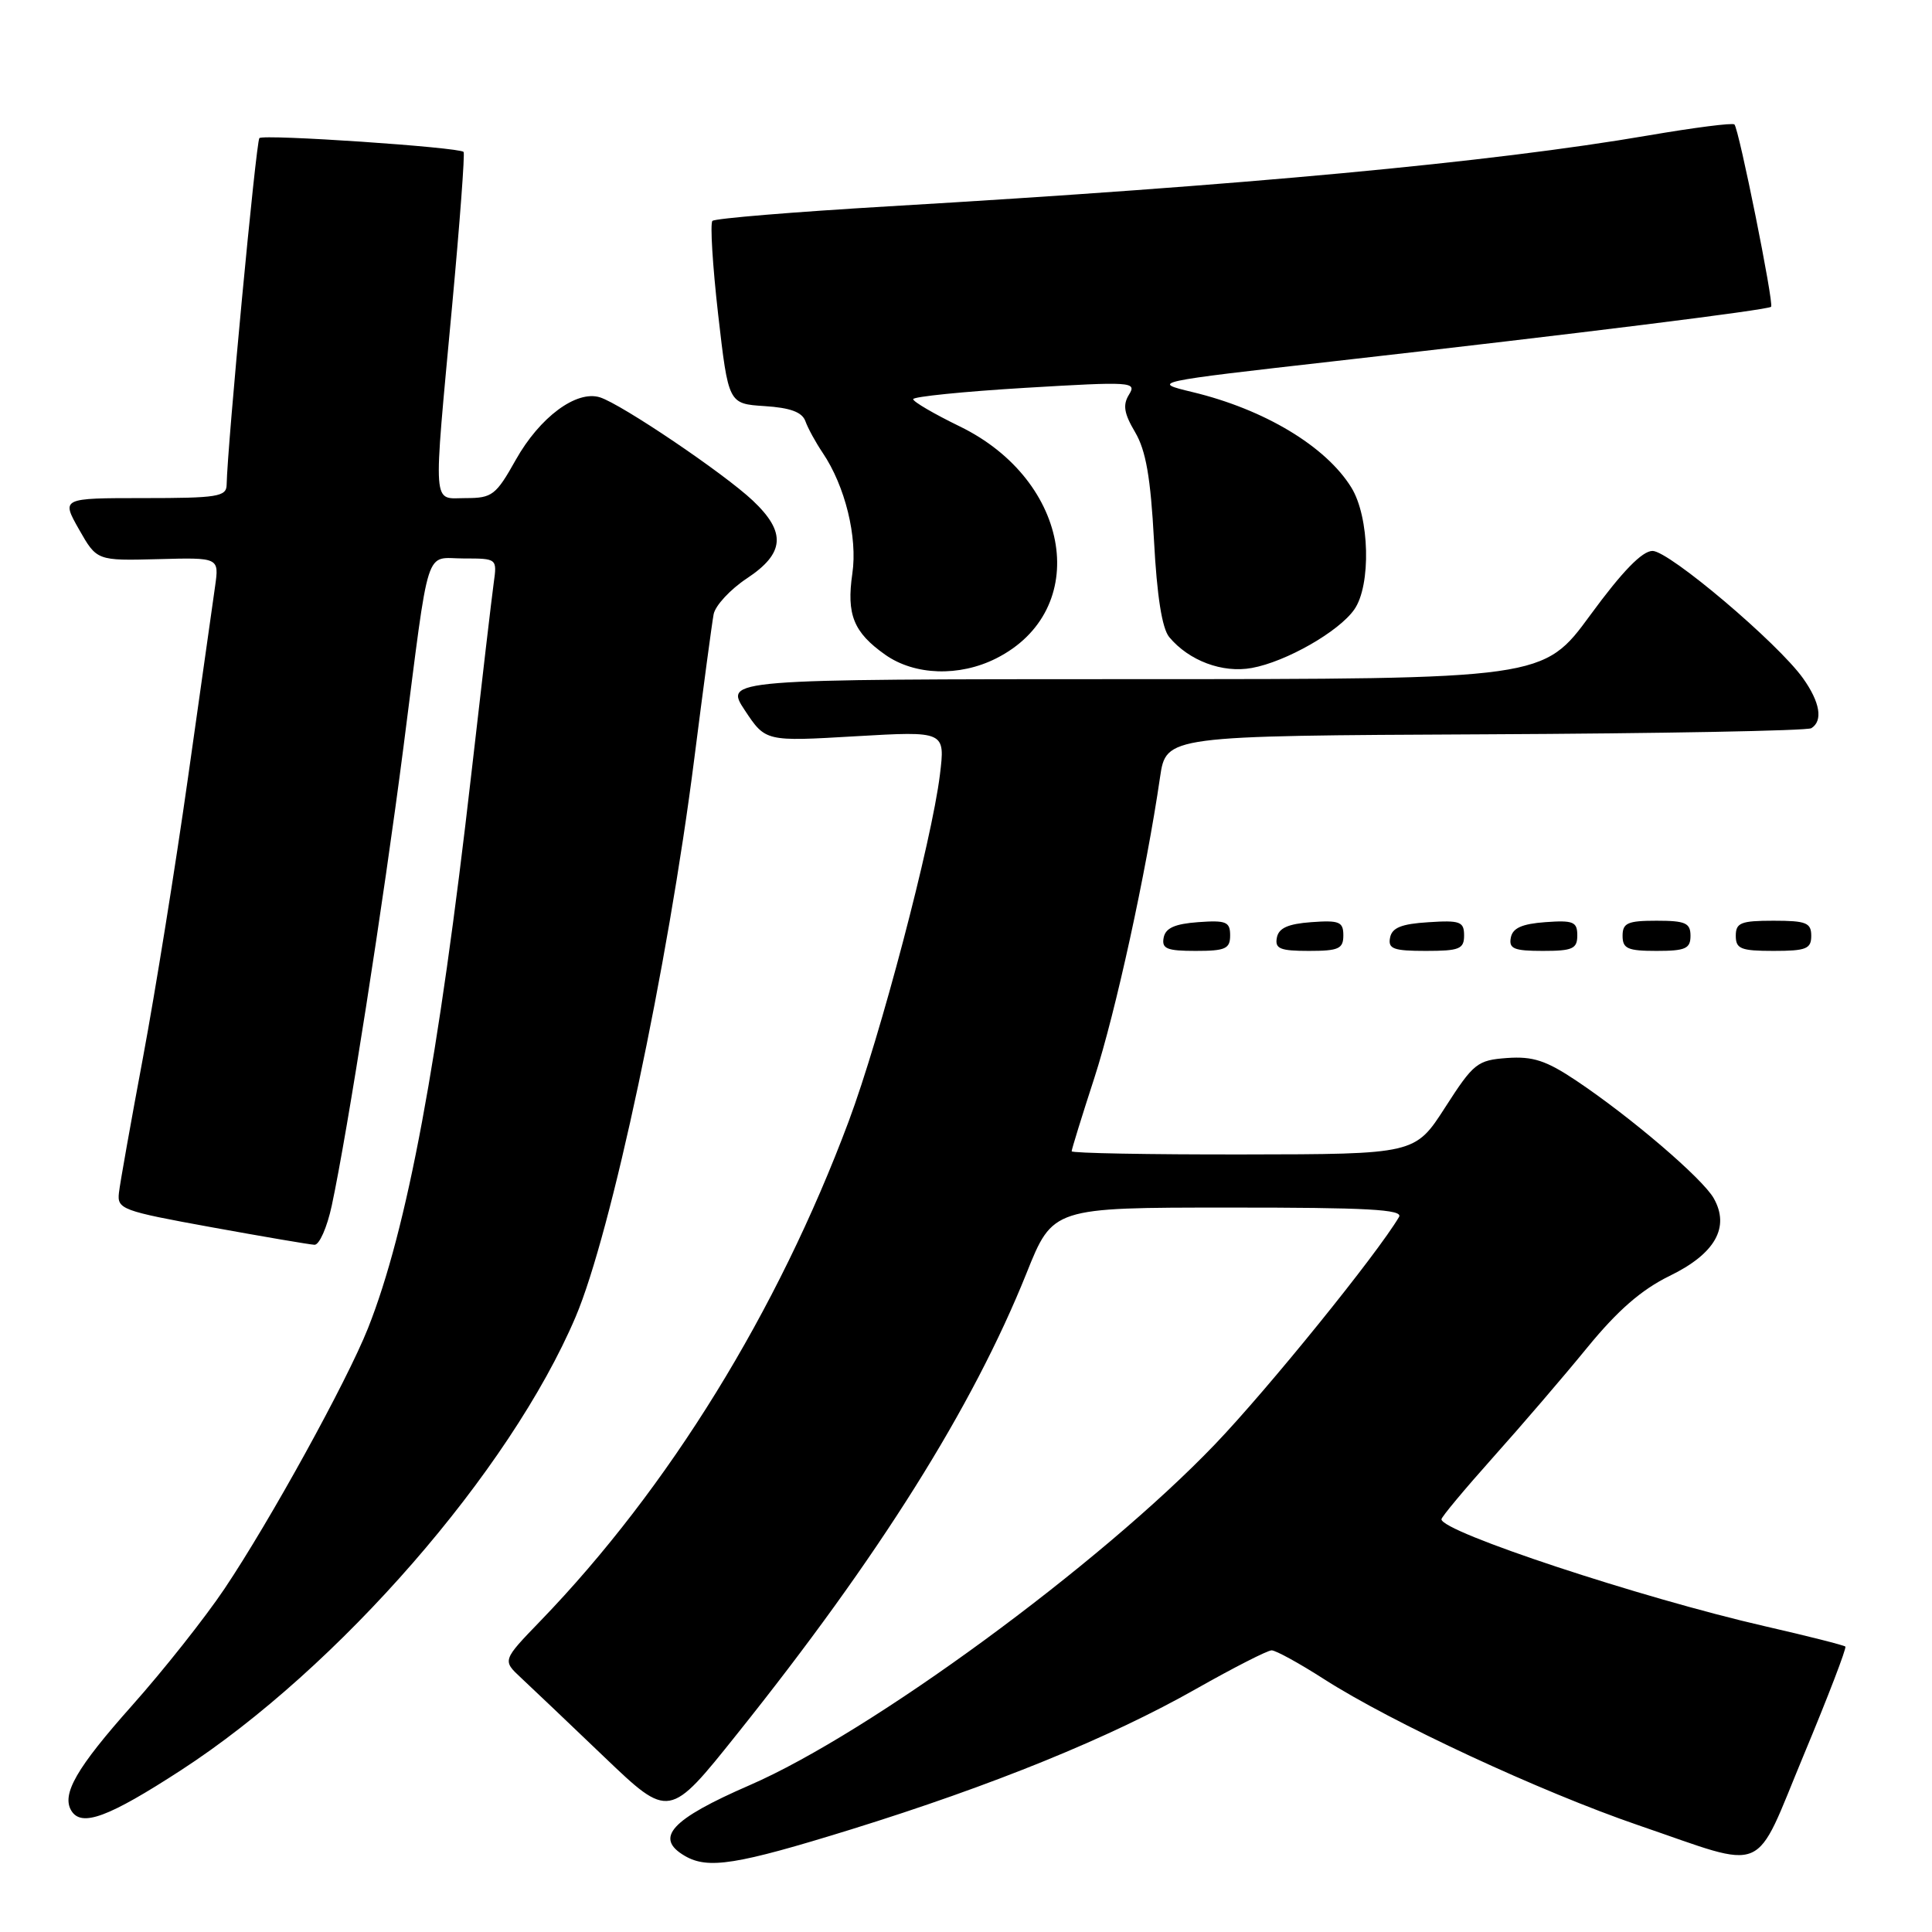 <?xml version="1.0" encoding="UTF-8" standalone="no"?>
<!DOCTYPE svg PUBLIC "-//W3C//DTD SVG 1.1//EN" "http://www.w3.org/Graphics/SVG/1.1/DTD/svg11.dtd" >
<svg xmlns="http://www.w3.org/2000/svg" xmlns:xlink="http://www.w3.org/1999/xlink" version="1.1" viewBox="0 0 256 256">
 <g >
 <path fill="currentColor"
d=" M 112.73 242.42 C 131.54 236.58 147.08 230.26 158.50 223.78 C 163.45 220.98 167.95 218.68 168.50 218.68 C 169.05 218.68 172.16 220.39 175.42 222.48 C 184.42 228.25 204.15 237.42 217.11 241.86 C 234.49 247.80 232.26 248.75 239.02 232.51 C 242.23 224.81 244.70 218.37 244.52 218.18 C 244.33 218.00 239.53 216.78 233.84 215.48 C 217.44 211.72 191.00 202.98 191.00 201.31 C 191.00 201.01 194.07 197.33 197.82 193.13 C 201.58 188.93 207.20 182.38 210.32 178.56 C 214.36 173.62 217.50 170.89 221.24 169.06 C 227.27 166.13 229.25 162.62 227.08 158.78 C 225.60 156.16 216.10 148.03 208.86 143.19 C 204.87 140.52 203.11 139.95 199.71 140.19 C 195.75 140.48 195.26 140.87 191.50 146.72 C 187.50 152.94 187.50 152.94 164.75 152.97 C 152.24 152.99 142.00 152.80 142.00 152.55 C 142.00 152.30 143.35 147.92 145.01 142.82 C 147.82 134.15 151.87 115.63 153.71 103.00 C 154.52 97.50 154.52 97.50 196.77 97.30 C 220.01 97.19 239.47 96.83 240.01 96.49 C 241.58 95.52 241.17 93.05 238.92 89.89 C 235.58 85.20 221.17 73.00 218.97 73.00 C 217.60 73.00 214.97 75.70 210.73 81.49 C 204.50 89.99 204.50 89.99 150.24 89.99 C 95.97 90.00 95.97 90.00 98.70 94.13 C 101.44 98.26 101.44 98.26 113.34 97.56 C 125.25 96.87 125.25 96.87 124.54 102.68 C 123.46 111.47 116.65 137.35 112.46 148.57 C 103.04 173.78 88.60 197.18 71.63 214.76 C 66.56 220.01 66.56 220.01 69.03 222.31 C 70.39 223.58 75.36 228.30 80.08 232.82 C 88.67 241.03 88.67 241.03 97.67 229.76 C 116.47 206.26 128.88 186.50 136.02 168.70 C 139.50 160.01 139.50 160.01 162.81 160.01 C 181.18 160.00 185.96 160.26 185.38 161.25 C 182.49 166.16 168.02 184.04 161.00 191.37 C 145.71 207.33 115.35 229.58 99.37 236.53 C 88.90 241.08 86.65 243.53 90.75 245.92 C 93.82 247.71 97.61 247.10 112.73 242.42 Z  M 23.97 234.57 C 44.86 221.01 67.58 194.92 76.27 174.50 C 80.99 163.41 88.50 128.08 92.00 100.50 C 93.19 91.15 94.34 82.55 94.56 81.39 C 94.78 80.24 96.77 78.09 98.98 76.63 C 103.99 73.31 104.20 70.53 99.75 66.33 C 95.90 62.70 82.36 53.56 79.50 52.65 C 76.38 51.67 71.52 55.28 68.35 60.92 C 65.72 65.61 65.22 66.00 61.75 66.00 C 57.23 66.00 57.37 67.97 59.91 40.50 C 60.93 29.50 61.61 20.34 61.43 20.13 C 60.87 19.51 34.91 17.75 34.37 18.30 C 33.93 18.74 30.12 59.12 30.03 64.25 C 30.00 65.81 28.80 66.00 19.06 66.00 C 8.12 66.00 8.12 66.00 10.47 70.15 C 12.83 74.30 12.83 74.30 20.94 74.09 C 29.04 73.87 29.04 73.87 28.50 77.69 C 28.20 79.78 26.59 91.17 24.92 102.98 C 23.25 114.79 20.56 131.50 18.95 140.11 C 17.34 148.71 15.90 156.79 15.76 158.05 C 15.51 160.22 16.13 160.45 28.00 162.61 C 34.88 163.86 41.03 164.91 41.67 164.94 C 42.31 164.97 43.34 162.64 43.96 159.75 C 46.05 150.00 50.80 119.62 53.46 99.00 C 56.99 71.52 56.20 74.00 61.46 74.00 C 65.87 74.00 65.87 74.01 65.42 77.25 C 65.17 79.04 63.84 90.40 62.46 102.50 C 58.12 140.51 53.94 162.97 48.76 176.00 C 45.96 183.05 35.77 201.55 29.74 210.53 C 27.17 214.36 21.66 221.32 17.49 226.00 C 10.14 234.26 8.12 237.76 9.46 239.94 C 10.81 242.12 14.34 240.82 23.97 234.57 Z  M 163.00 123.94 C 163.00 122.14 162.47 121.92 158.76 122.19 C 155.66 122.42 154.43 122.97 154.19 124.25 C 153.91 125.71 154.61 126.00 158.43 126.00 C 162.38 126.00 163.00 125.72 163.00 123.94 Z  M 178.00 123.94 C 178.00 122.14 177.47 121.92 173.76 122.19 C 170.66 122.42 169.43 122.97 169.19 124.25 C 168.91 125.71 169.61 126.00 173.43 126.00 C 177.38 126.00 178.00 125.72 178.00 123.94 Z  M 194.00 123.95 C 194.00 122.12 193.47 121.92 189.26 122.20 C 185.69 122.42 184.44 122.93 184.19 124.25 C 183.90 125.73 184.64 126.00 188.93 126.00 C 193.38 126.00 194.00 125.75 194.00 123.95 Z  M 209.00 123.94 C 209.00 122.14 208.47 121.92 204.76 122.19 C 201.66 122.42 200.43 122.97 200.19 124.25 C 199.91 125.71 200.61 126.00 204.43 126.00 C 208.38 126.00 209.00 125.72 209.00 123.94 Z  M 224.00 124.00 C 224.00 122.30 223.33 122.00 219.50 122.00 C 215.67 122.00 215.00 122.30 215.00 124.00 C 215.00 125.70 215.67 126.00 219.50 126.00 C 223.33 126.00 224.00 125.70 224.00 124.00 Z  M 240.00 124.00 C 240.00 122.27 239.33 122.00 235.00 122.00 C 230.67 122.00 230.00 122.27 230.00 124.00 C 230.00 125.73 230.67 126.00 235.00 126.00 C 239.33 126.00 240.00 125.73 240.00 124.00 Z  M 131.98 87.25 C 144.67 80.87 141.98 63.70 127.17 56.50 C 123.78 54.85 121.00 53.23 121.00 52.89 C 121.00 52.56 127.68 51.88 135.86 51.39 C 149.95 50.55 150.65 50.59 149.61 52.27 C 148.75 53.65 148.93 54.77 150.41 57.27 C 151.84 59.70 152.46 63.27 152.91 71.60 C 153.30 78.99 153.98 83.27 154.93 84.42 C 157.54 87.55 161.99 89.22 165.87 88.51 C 170.40 87.69 177.41 83.69 179.45 80.76 C 181.70 77.56 181.48 68.51 179.06 64.60 C 175.69 59.14 167.54 54.24 158.00 51.95 C 152.50 50.62 152.50 50.62 177.00 47.84 C 209.06 44.21 234.27 41.07 234.68 40.65 C 235.08 40.25 230.42 17.09 229.82 16.49 C 229.59 16.25 224.47 16.91 218.45 17.94 C 197.66 21.51 164.73 24.58 117.74 27.34 C 105.23 28.08 94.72 28.94 94.40 29.27 C 94.08 29.59 94.42 35.18 95.16 41.68 C 96.52 53.50 96.52 53.50 101.31 53.81 C 104.72 54.03 106.28 54.60 106.72 55.81 C 107.05 56.74 108.08 58.62 109.01 60.00 C 111.98 64.40 113.65 71.17 112.94 76.00 C 112.15 81.44 113.10 83.79 117.29 86.75 C 121.18 89.50 127.10 89.70 131.98 87.25 Z "/>
</g>
</svg>